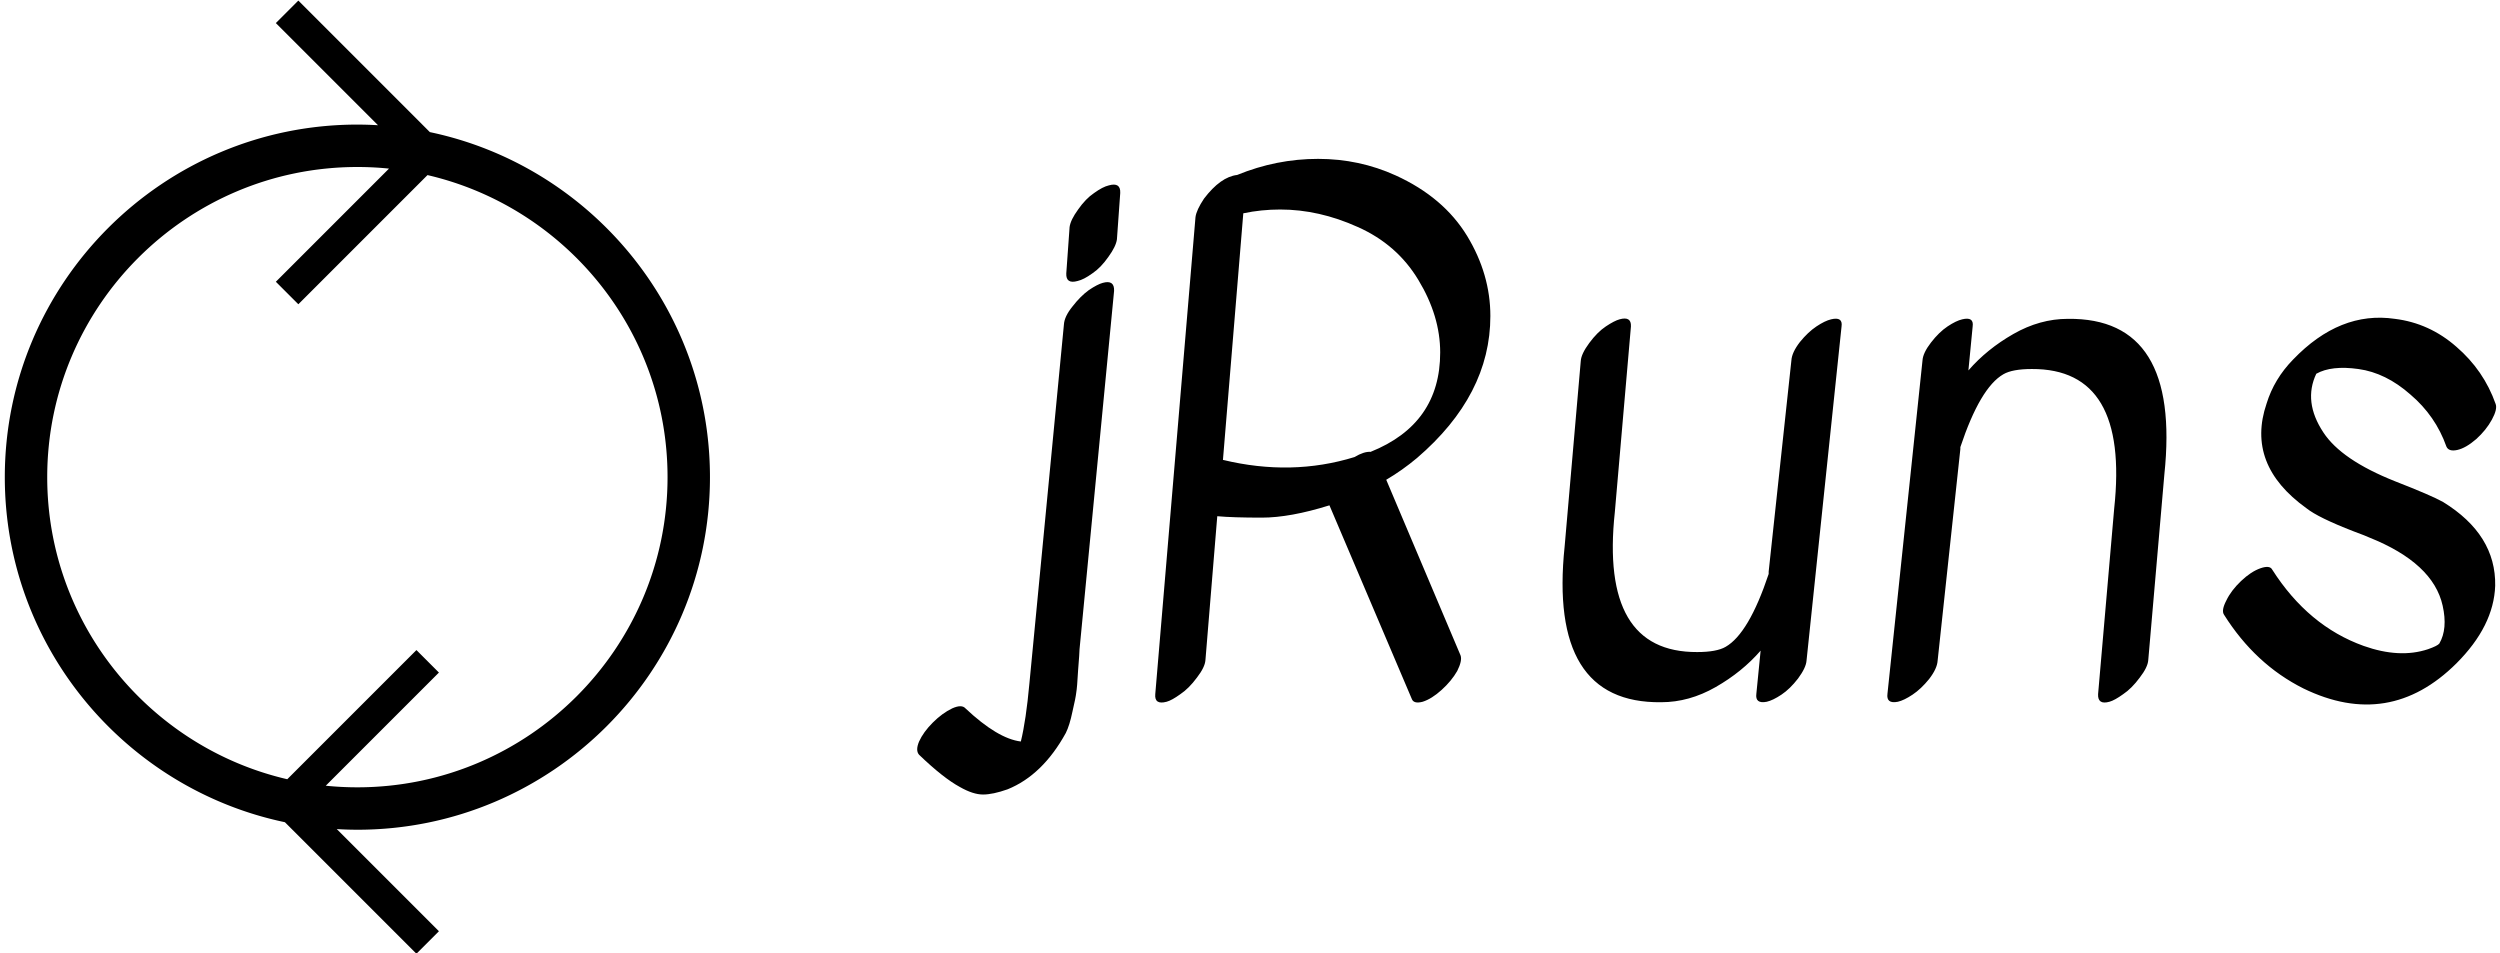 <svg data-v-423bf9ae="" xmlns="http://www.w3.org/2000/svg" viewBox="0 0 236 90" class="iconLeft"><!----><!----><!----><g data-v-423bf9ae="" id="9580d03d-017d-4afa-a104-e9cb80398c58" fill="black" transform="matrix(4.468,0,0,4.468,85.153,-2.696)"><path d="M0.36 16.27L0.36 16.27L0.36 16.27Q0.45 16.07 0.65 15.87L0.65 15.87L0.65 15.87Q0.85 15.67 1.06 15.57L1.06 15.57L1.06 15.57Q1.26 15.48 1.34 15.57L1.34 15.57L1.34 15.57Q2.02 16.21 2.51 16.27L2.51 16.27L2.51 16.27Q2.62 15.82 2.69 15.05L2.69 15.05L3.42 7.46L3.42 7.46Q3.43 7.29 3.60 7.08L3.60 7.08L3.60 7.08Q3.77 6.86 3.95 6.73L3.95 6.73L3.95 6.73Q4.13 6.61 4.24 6.58L4.24 6.58L4.24 6.58Q4.49 6.51 4.48 6.75L4.48 6.75L3.75 14.32L3.75 14.32Q3.75 14.39 3.72 14.76L3.72 14.76L3.72 14.76Q3.70 15.13 3.68 15.24L3.68 15.24L3.68 15.24Q3.67 15.34 3.60 15.64L3.60 15.64L3.60 15.64Q3.54 15.93 3.46 16.09L3.46 16.09L3.46 16.09Q2.97 16.98 2.23 17.28L2.23 17.28L2.23 17.28Q1.92 17.39 1.71 17.39L1.71 17.39L1.71 17.39Q1.50 17.39 1.22 17.23L1.22 17.23L1.22 17.23Q0.87 17.04 0.36 16.55L0.36 16.55L0.36 16.55Q0.28 16.46 0.36 16.27ZM3.54 5.40L3.54 5.40Q3.56 5.25 3.72 5.03L3.72 5.03L3.72 5.03Q3.88 4.80 4.06 4.68L4.06 4.68L4.06 4.68Q4.24 4.55 4.37 4.52L4.37 4.52L4.37 4.52Q4.62 4.45 4.61 4.68L4.61 4.68L4.54 5.66L4.54 5.66Q4.52 5.81 4.36 6.03L4.36 6.03L4.36 6.03Q4.20 6.26 4.02 6.38L4.02 6.38L4.02 6.38Q3.84 6.51 3.71 6.54L3.71 6.54L3.71 6.54Q3.46 6.61 3.47 6.38L3.47 6.38L3.54 5.40ZM10.77 15.37L9.03 11.28L9.03 11.28Q8.20 11.54 7.60 11.54L7.60 11.54L7.60 11.54Q6.99 11.54 6.66 11.51L6.66 11.51L6.41 14.55L6.41 14.55Q6.40 14.70 6.23 14.92L6.23 14.92L6.23 14.92Q6.06 15.15 5.88 15.27L5.88 15.27L5.88 15.27Q5.70 15.40 5.59 15.43L5.59 15.43L5.59 15.43Q5.33 15.50 5.35 15.27L5.35 15.27L6.20 5.19L6.20 5.19Q6.22 5.04 6.38 4.80L6.38 4.80L6.38 4.80Q6.73 4.34 7.08 4.30L7.08 4.30L7.08 4.30Q7.91 3.96 8.79 3.96L8.79 3.96L8.79 3.96Q9.66 3.96 10.43 4.31L10.43 4.31L10.43 4.31Q11.44 4.77 11.94 5.59L11.94 5.59L11.94 5.59Q12.43 6.40 12.43 7.28L12.43 7.28L12.43 7.28Q12.43 8.95 10.88 10.28L10.88 10.28L10.88 10.28Q10.57 10.54 10.23 10.74L10.23 10.74L11.80 14.45L11.80 14.45Q11.84 14.56 11.73 14.78L11.73 14.78L11.73 14.78Q11.61 14.99 11.40 15.18L11.40 15.18L11.40 15.18Q11.19 15.37 11.00 15.43L11.00 15.43L11.00 15.43Q10.81 15.48 10.77 15.37L10.77 15.37ZM9.90 10.15L9.90 10.15L9.90 10.15Q11.37 9.56 11.37 8.05L11.37 8.05L11.37 8.05Q11.37 7.28 10.91 6.52L10.91 6.52L10.91 6.52Q10.46 5.77 9.63 5.40L9.63 5.40L9.63 5.40Q8.81 5.03 7.99 5.03L7.99 5.03L7.99 5.03Q7.59 5.03 7.21 5.11L7.21 5.11L6.78 10.32L6.78 10.32Q8.23 10.67 9.56 10.26L9.56 10.26L9.56 10.26Q9.76 10.14 9.90 10.15ZM19.11 14.56L19.11 14.56Q19.10 14.71 18.93 14.94L18.93 14.94L18.93 14.94Q18.76 15.16 18.58 15.28L18.58 15.28L18.58 15.28Q18.40 15.40 18.27 15.43L18.27 15.43L18.27 15.43Q18.02 15.48 18.05 15.26L18.05 15.26L18.14 14.35L18.14 14.35Q17.75 14.80 17.19 15.12L17.19 15.12L17.19 15.12Q16.63 15.44 16.04 15.44L16.04 15.44L16.04 15.44Q13.65 15.47 14 12.14L14 12.14L14.34 8.23L14.34 8.23Q14.35 8.08 14.52 7.85L14.52 7.85L14.52 7.85Q14.69 7.62 14.87 7.50L14.87 7.50L14.87 7.50Q15.05 7.38 15.16 7.35L15.16 7.35L15.16 7.35Q15.41 7.28 15.40 7.50L15.40 7.50L15.06 11.42L15.06 11.42Q14.74 14.39 16.80 14.38L16.80 14.38L16.80 14.38Q17.21 14.38 17.40 14.27L17.40 14.27L17.40 14.27Q17.89 13.99 18.31 12.73L18.31 12.73L18.31 12.73Q18.31 12.71 18.31 12.68L18.31 12.68L18.79 8.22L18.79 8.22Q18.80 8.05 18.97 7.83L18.97 7.83L18.97 7.83Q19.14 7.62 19.32 7.50L19.32 7.50L19.32 7.50Q19.50 7.38 19.63 7.35L19.63 7.35L19.63 7.35Q19.88 7.29 19.85 7.50L19.85 7.50L19.11 14.56ZM21.56 8.22L21.56 8.22Q21.57 8.06 21.74 7.84L21.74 7.84L21.74 7.84Q21.91 7.62 22.09 7.50L22.09 7.50L22.09 7.50Q22.27 7.38 22.40 7.35L22.40 7.35L22.40 7.35Q22.65 7.29 22.62 7.50L22.62 7.50L22.53 8.43L22.53 8.43Q22.92 7.98 23.48 7.66L23.48 7.66L23.48 7.66Q24.04 7.34 24.63 7.34L24.63 7.34L24.63 7.34Q27.02 7.31 26.67 10.63L26.67 10.63L26.33 14.55L26.33 14.55Q26.32 14.70 26.15 14.92L26.15 14.92L26.15 14.92Q25.98 15.15 25.80 15.27L25.80 15.27L25.80 15.27Q25.62 15.40 25.51 15.43L25.51 15.43L25.51 15.43Q25.26 15.50 25.27 15.27L25.27 15.27L25.61 11.35L25.61 11.35Q25.93 8.39 23.87 8.40L23.87 8.40L23.87 8.40Q23.46 8.40 23.27 8.51L23.27 8.51L23.27 8.51Q22.78 8.79 22.36 10.05L22.36 10.05L22.36 10.05Q22.36 10.07 22.36 10.09L22.36 10.09L21.88 14.56L21.88 14.56Q21.87 14.73 21.70 14.95L21.70 14.95L21.70 14.95Q21.53 15.16 21.35 15.28L21.35 15.28L21.35 15.28Q21.17 15.40 21.04 15.43L21.04 15.43L21.04 15.43Q20.79 15.48 20.82 15.26L20.82 15.26L21.56 8.22ZM33.59 9.47L33.59 9.47L33.59 9.47Q33.47 9.69 33.26 9.88L33.26 9.88L33.26 9.88Q33.04 10.07 32.86 10.11L32.86 10.11L32.86 10.11Q32.68 10.15 32.63 10.04L32.63 10.04L32.63 10.04Q32.40 9.39 31.87 8.94L31.87 8.94L31.87 8.94Q31.35 8.48 30.77 8.40L30.77 8.40L30.77 8.40Q30.20 8.32 29.88 8.50L29.88 8.50L29.88 8.50Q29.60 9.09 30.03 9.74L30.03 9.74L30.03 9.74Q30.41 10.32 31.54 10.77L31.54 10.77L31.54 10.77Q32.31 11.07 32.56 11.21L32.56 11.21L32.56 11.21Q33.68 11.90 33.66 12.98L33.66 12.98L33.66 12.98Q33.63 13.83 32.84 14.62L32.84 14.62L32.84 14.62Q31.42 16.03 29.61 15.15L29.61 15.15L29.61 15.15Q28.59 14.64 27.93 13.59L27.93 13.59L27.93 13.59Q27.87 13.50 27.98 13.29L27.98 13.29L27.98 13.29Q28.08 13.08 28.29 12.88L28.29 12.88L28.29 12.88Q28.50 12.68 28.70 12.61L28.70 12.61L28.70 12.61Q28.90 12.54 28.95 12.64L28.95 12.64L28.95 12.64Q29.71 13.83 30.88 14.25L30.88 14.25L30.88 14.25Q31.64 14.52 32.24 14.32L32.24 14.32L32.24 14.32Q32.44 14.25 32.48 14.20L32.48 14.20L32.48 14.20Q32.66 13.89 32.55 13.40L32.55 13.40L32.55 13.40Q32.35 12.50 31.00 11.96L31.00 11.96L31.00 11.96Q30.94 11.93 30.67 11.83L30.67 11.83L30.67 11.83Q29.92 11.54 29.67 11.34L29.67 11.34L29.67 11.34Q28.39 10.42 28.83 9.13L28.83 9.13L28.83 9.13Q28.99 8.61 29.39 8.20L29.39 8.20L29.39 8.20Q30.38 7.17 31.54 7.34L31.54 7.34L31.54 7.34Q32.27 7.43 32.84 7.93L32.84 7.93L32.84 7.93Q33.42 8.43 33.67 9.14L33.67 9.14L33.67 9.14Q33.71 9.25 33.59 9.47Z"></path></g><!----><g data-v-423bf9ae="" id="63536f45-ba1a-4d2e-a18b-d7721ea2da17" transform="matrix(1.001,0,0,1.001,-16.313,-5.006)" stroke="none" fill="black"><path d="M83.25 50c0-15.992-11.349-29.38-26.415-32.54L44.432 5.056l-2.121 2.121 9.634 9.634A33.908 33.908 0 0 0 50 16.75c-18.334 0-33.25 14.916-33.25 33.25 0 15.992 11.349 29.38 26.415 32.54l12.403 12.403 2.121-2.121-9.634-9.634A33.02 33.02 0 0 0 50 83.25c18.334 0 33.25-14.916 33.25-33.25zm-62.5 0c0-16.128 13.122-29.25 29.25-29.25 1.007 0 2.001.051 2.982.151L42.311 31.573l2.121 2.121 12.18-12.181C69.565 24.519 79.25 36.146 79.25 50c0 16.129-13.121 29.25-29.25 29.25-1.006 0-2.001-.051-2.982-.151l10.671-10.671-2.121-2.121-12.18 12.18C30.435 75.481 20.75 63.854 20.75 50z"></path></g><!----></svg>